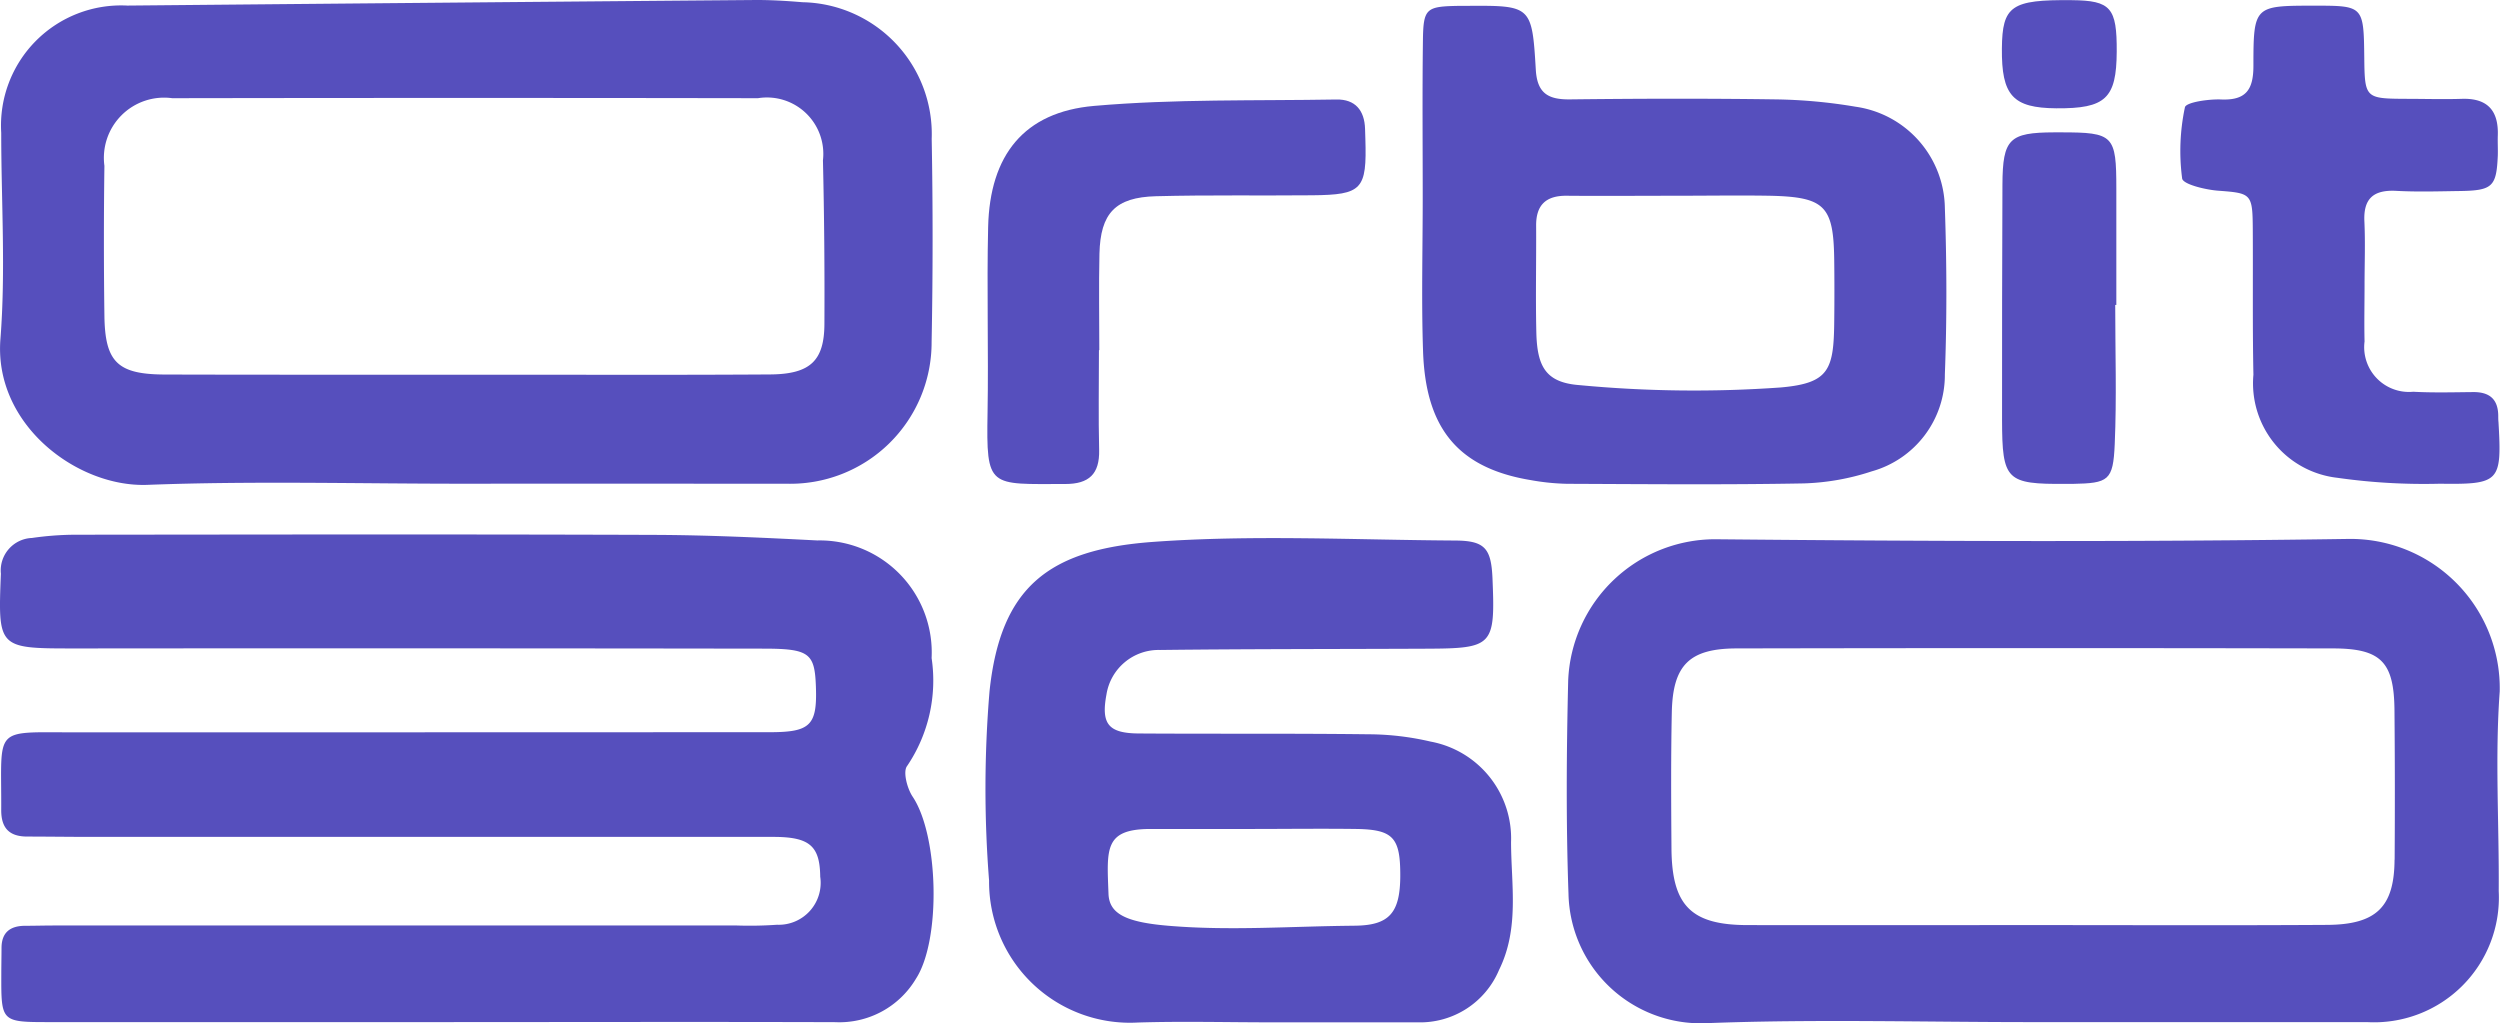 <svg id="Group_13759" data-name="Group 13759" xmlns="http://www.w3.org/2000/svg" width="90" height="36.839" viewBox="0 0 90 36.839">
  <path id="Path_12821" data-name="Path 12821" d="M-394.176,244.853q-7.014,0-14.027,0c-1.736,0-1.736-.008-1.732-1.708,0-.32.007-.639.008-.959,0-.551.3-.791.824-.8.36,0,.719-.011,1.079-.011h24.578a14.281,14.281,0,0,0,1.438-.027,1.51,1.51,0,0,0,1.554-1.73c-.012-1.111-.383-1.433-1.692-1.433q-12.289,0-24.578,0c-.759,0-1.518-.011-2.278-.012-.641,0-.939-.3-.936-.957.015-3.016-.324-2.794,2.616-2.795q12.529,0,25.057-.005c1.467,0,1.706-.254,1.655-1.652-.043-1.183-.234-1.353-1.855-1.356q-12.169-.018-24.338-.007h-.6c-2.65,0-2.653-.032-2.547-2.691a1.17,1.17,0,0,1,1.118-1.286,11.213,11.213,0,0,1,1.549-.117c6.954-.007,13.907-.019,20.861.006,1.955.007,3.91.1,5.863.2a4.034,4.034,0,0,1,4.115,4.234,5.493,5.493,0,0,1-.881,3.884c-.159.2,0,.812.2,1.109.934,1.4,1.026,5.146.118,6.55a3.207,3.207,0,0,1-2.906,1.565C-384.664,244.84-389.42,244.852-394.176,244.853Z" transform="translate(409.982 -208.057)" fill="#564fbd"/>
  <path id="Path_12822" data-name="Path 12822" d="M-376.437,152.076a4.747,4.747,0,0,0-4.651-4.92c-.595-.05-1.195-.086-1.792-.079q-11.259.094-22.515.2a4.323,4.323,0,0,0-4.539,4.579c0,2.478.165,4.968-.029,7.429-.24,3.082,2.768,5.34,5.289,5.246,3.829-.146,7.669-.038,11.5-.041s7.671,0,11.507,0a5.088,5.088,0,0,0,5.227-5.1Q-376.37,155.732-376.437,152.076Zm-5.81,8.48c-2.632.017-5.261.014-7.892.01q-1.623,0-3.248,0-1.569,0-3.138,0c-2.507,0-5.016,0-7.525-.007-1.7-.007-2.147-.451-2.169-2.118q-.036-2.7,0-5.393a2.168,2.168,0,0,1,2.442-2.437q10.543-.018,21.086,0a2.03,2.03,0,0,1,2.339,2.238q.068,2.933.053,5.87C-380.3,160.057-380.8,160.544-382.247,160.556Z" transform="translate(409.978 -147.076)" fill="#564fbd"/>
  <path id="Path_12823" data-name="Path 12823" d="M-146.766,227.958c-7.549.113-15.1.084-22.65.012a5.3,5.3,0,0,0-5.4,5.1c-.06,2.557-.079,5.117.012,7.669a4.762,4.762,0,0,0,4.9,4.654c3.948-.156,7.909-.038,11.865-.041h11.985a4.492,4.492,0,0,0,4.738-4.719c.019-2.4-.139-4.8.036-7.187A5.377,5.377,0,0,0-146.766,227.958Zm1.7,11.546c-.01,1.7-.652,2.339-2.437,2.348-3.514.022-7.031.007-10.545.007-3.433,0-6.868.007-10.3,0-2.041,0-2.732-.7-2.749-2.747-.012-1.636-.022-3.274.012-4.913.036-1.7.631-2.3,2.346-2.3q10.723-.022,21.446,0c1.744,0,2.207.489,2.224,2.217Q-145.045,236.81-145.063,239.5Z" transform="translate(231.27 -208.556)" fill="#564fbd"/>
  <path id="Path_12824" data-name="Path 12824" d="M-243.175,238.77a3.544,3.544,0,0,0-2.893-3.617,9.966,9.966,0,0,0-2.25-.264c-2.756-.034-5.515-.01-8.271-.029-1.091-.01-1.348-.35-1.151-1.406a1.9,1.9,0,0,1,1.926-1.6c3.2-.038,6.393-.031,9.591-.046,2.4-.01,2.48-.1,2.38-2.524-.046-1.089-.271-1.365-1.353-1.37-3.629-.022-7.271-.213-10.881.05-3.752.276-5.474,1.629-5.872,5.366a42.118,42.118,0,0,0-.017,6.827,5.071,5.071,0,0,0,5.352,5.109c1.6-.05,3.2-.007,4.8-.007v0c1.758,0,3.517,0,5.275,0a3.08,3.08,0,0,0,2.931-1.885C-242.868,241.876-243.172,240.307-243.175,238.77Zm-5.637,3.011c-2.238.017-4.487.191-6.717,0-1.524-.13-2.111-.435-2.138-1.147-.06-1.616-.158-2.329,1.495-2.336,1.2,0,2.4,0,3.6,0,1.279,0,2.557-.017,3.838,0,1.317.022,1.574.314,1.571,1.677C-247.166,241.32-247.555,241.771-248.812,241.78Z" transform="translate(297.573 -208.455)" fill="#564fbd"/>
  <path id="Path_12825" data-name="Path 12825" d="M-177.741,155.2a3.737,3.737,0,0,0-3.214-3.641,18.692,18.692,0,0,0-2.857-.264c-2.478-.036-4.956-.029-7.434,0-.772.007-1.171-.216-1.221-1.067-.137-2.317-.166-2.315-2.5-2.3h-.24c-1.221.019-1.31.079-1.324,1.276-.024,1.878-.007,3.757-.007,5.635,0,1.84-.05,3.68.012,5.517.089,2.706,1.192,4.2,3.872,4.644a8.275,8.275,0,0,0,1.307.134c2.838.012,5.676.038,8.513-.014a8.6,8.6,0,0,0,2.459-.434,3.6,3.6,0,0,0,2.634-3.49C-177.665,159.2-177.672,157.193-177.741,155.2Zm-3.982,4.035c-.014,1.787-.17,2.274-1.919,2.43a43.966,43.966,0,0,1-7.261-.084c-1.214-.094-1.516-.676-1.545-1.9-.029-1.276,0-2.555-.007-3.833-.007-.751.353-1.091,1.1-1.084,1.317.012,2.634,0,3.953,0v0c1.118,0,2.236-.019,3.354,0,1.989.043,2.3.362,2.324,2.312Q-181.711,158.155-181.723,159.232Z" transform="translate(247.756 -147.717)" fill="#564fbd"/>
  <path id="Path_12826" data-name="Path 12826" d="M-76.13,157.984c0,.679-.016,1.358,0,2.036a1.612,1.612,0,0,0,1.751,1.811c.717.039,1.437.019,2.155.012.582-.006.9.246.907.849,0,.08,0,.16.009.239.122,2.142.049,2.241-2.11,2.211a22.058,22.058,0,0,1-3.689-.213,3.421,3.421,0,0,1-3.024-3.71c-.035-1.756-.012-3.513-.023-5.27-.008-1.256-.062-1.267-1.25-1.356-.46-.035-1.263-.23-1.293-.44a7.582,7.582,0,0,1,.1-2.561c.037-.182.847-.3,1.294-.283.9.038,1.171-.343,1.172-1.209,0-2.165.036-2.165,2.169-2.168,1.8,0,1.8,0,1.822,1.884.016,1.438.041,1.463,1.487,1.47.679,0,1.358.022,2.036,0,.921-.026,1.314.431,1.284,1.319-.008.239.007.479,0,.718-.048,1.129-.19,1.265-1.378,1.282-.759.011-1.519.035-2.275-.006-.812-.043-1.189.267-1.15,1.1C-76.1,156.466-76.13,157.226-76.13,157.984Z" transform="translate(161.254 -147.728)" fill="#564fbd"/>
  <path id="Path_12827" data-name="Path 12827" d="M-257.8,171.03c0,1.2-.022,2.4.007,3.592.021.866-.364,1.227-1.217,1.227-2.753,0-2.85.176-2.8-2.573.038-2.227-.031-4.456.021-6.682.061-2.584,1.288-4.137,3.817-4.357,2.892-.252,5.813-.18,8.721-.23.678-.012,1.011.39,1.031,1.058q.005.18.011.359c.056,1.824-.114,2.014-1.91,2.031-1.876.018-3.753-.015-5.628.034-1.464.038-2,.611-2.035,2.069-.026,1.157-.005,2.315-.005,3.473Z" transform="translate(297.362 -158.425)" fill="#564fbd"/>
  <path id="Path_12828" data-name="Path 12828" d="M-105.44,173.152c0,1.672.055,3.348-.018,5.017-.057,1.312-.224,1.4-1.517,1.425h-.239c-2.149.014-2.295-.126-2.3-2.3,0-2.828,0-5.657.014-8.485.009-1.639.249-1.864,1.861-1.87h.239c1.905,0,2,.1,2,2.031v4.183Z" transform="translate(181.588 -162.174)" fill="#564fbd"/>
  <path id="Path_12829" data-name="Path 12829" d="M-105.42,148.956c-.01,1.68-.4,2.049-2.177,2.035-1.565-.012-1.973-.462-1.957-2.156.014-1.534.34-1.759,2.516-1.737C-105.631,147.113-105.411,147.366-105.42,148.956Z" transform="translate(181.622 -147.092)" fill="#564fbd"/>
  <path id="Path_12830" data-name="Path 12830" d="M-347.514,203.3h-3.248l-3.138,0q1.569,0,3.138,0Q-349.136,203.3-347.514,203.3Z" transform="translate(367.353 -189.813)" fill="#564fbd"/>
</svg>
